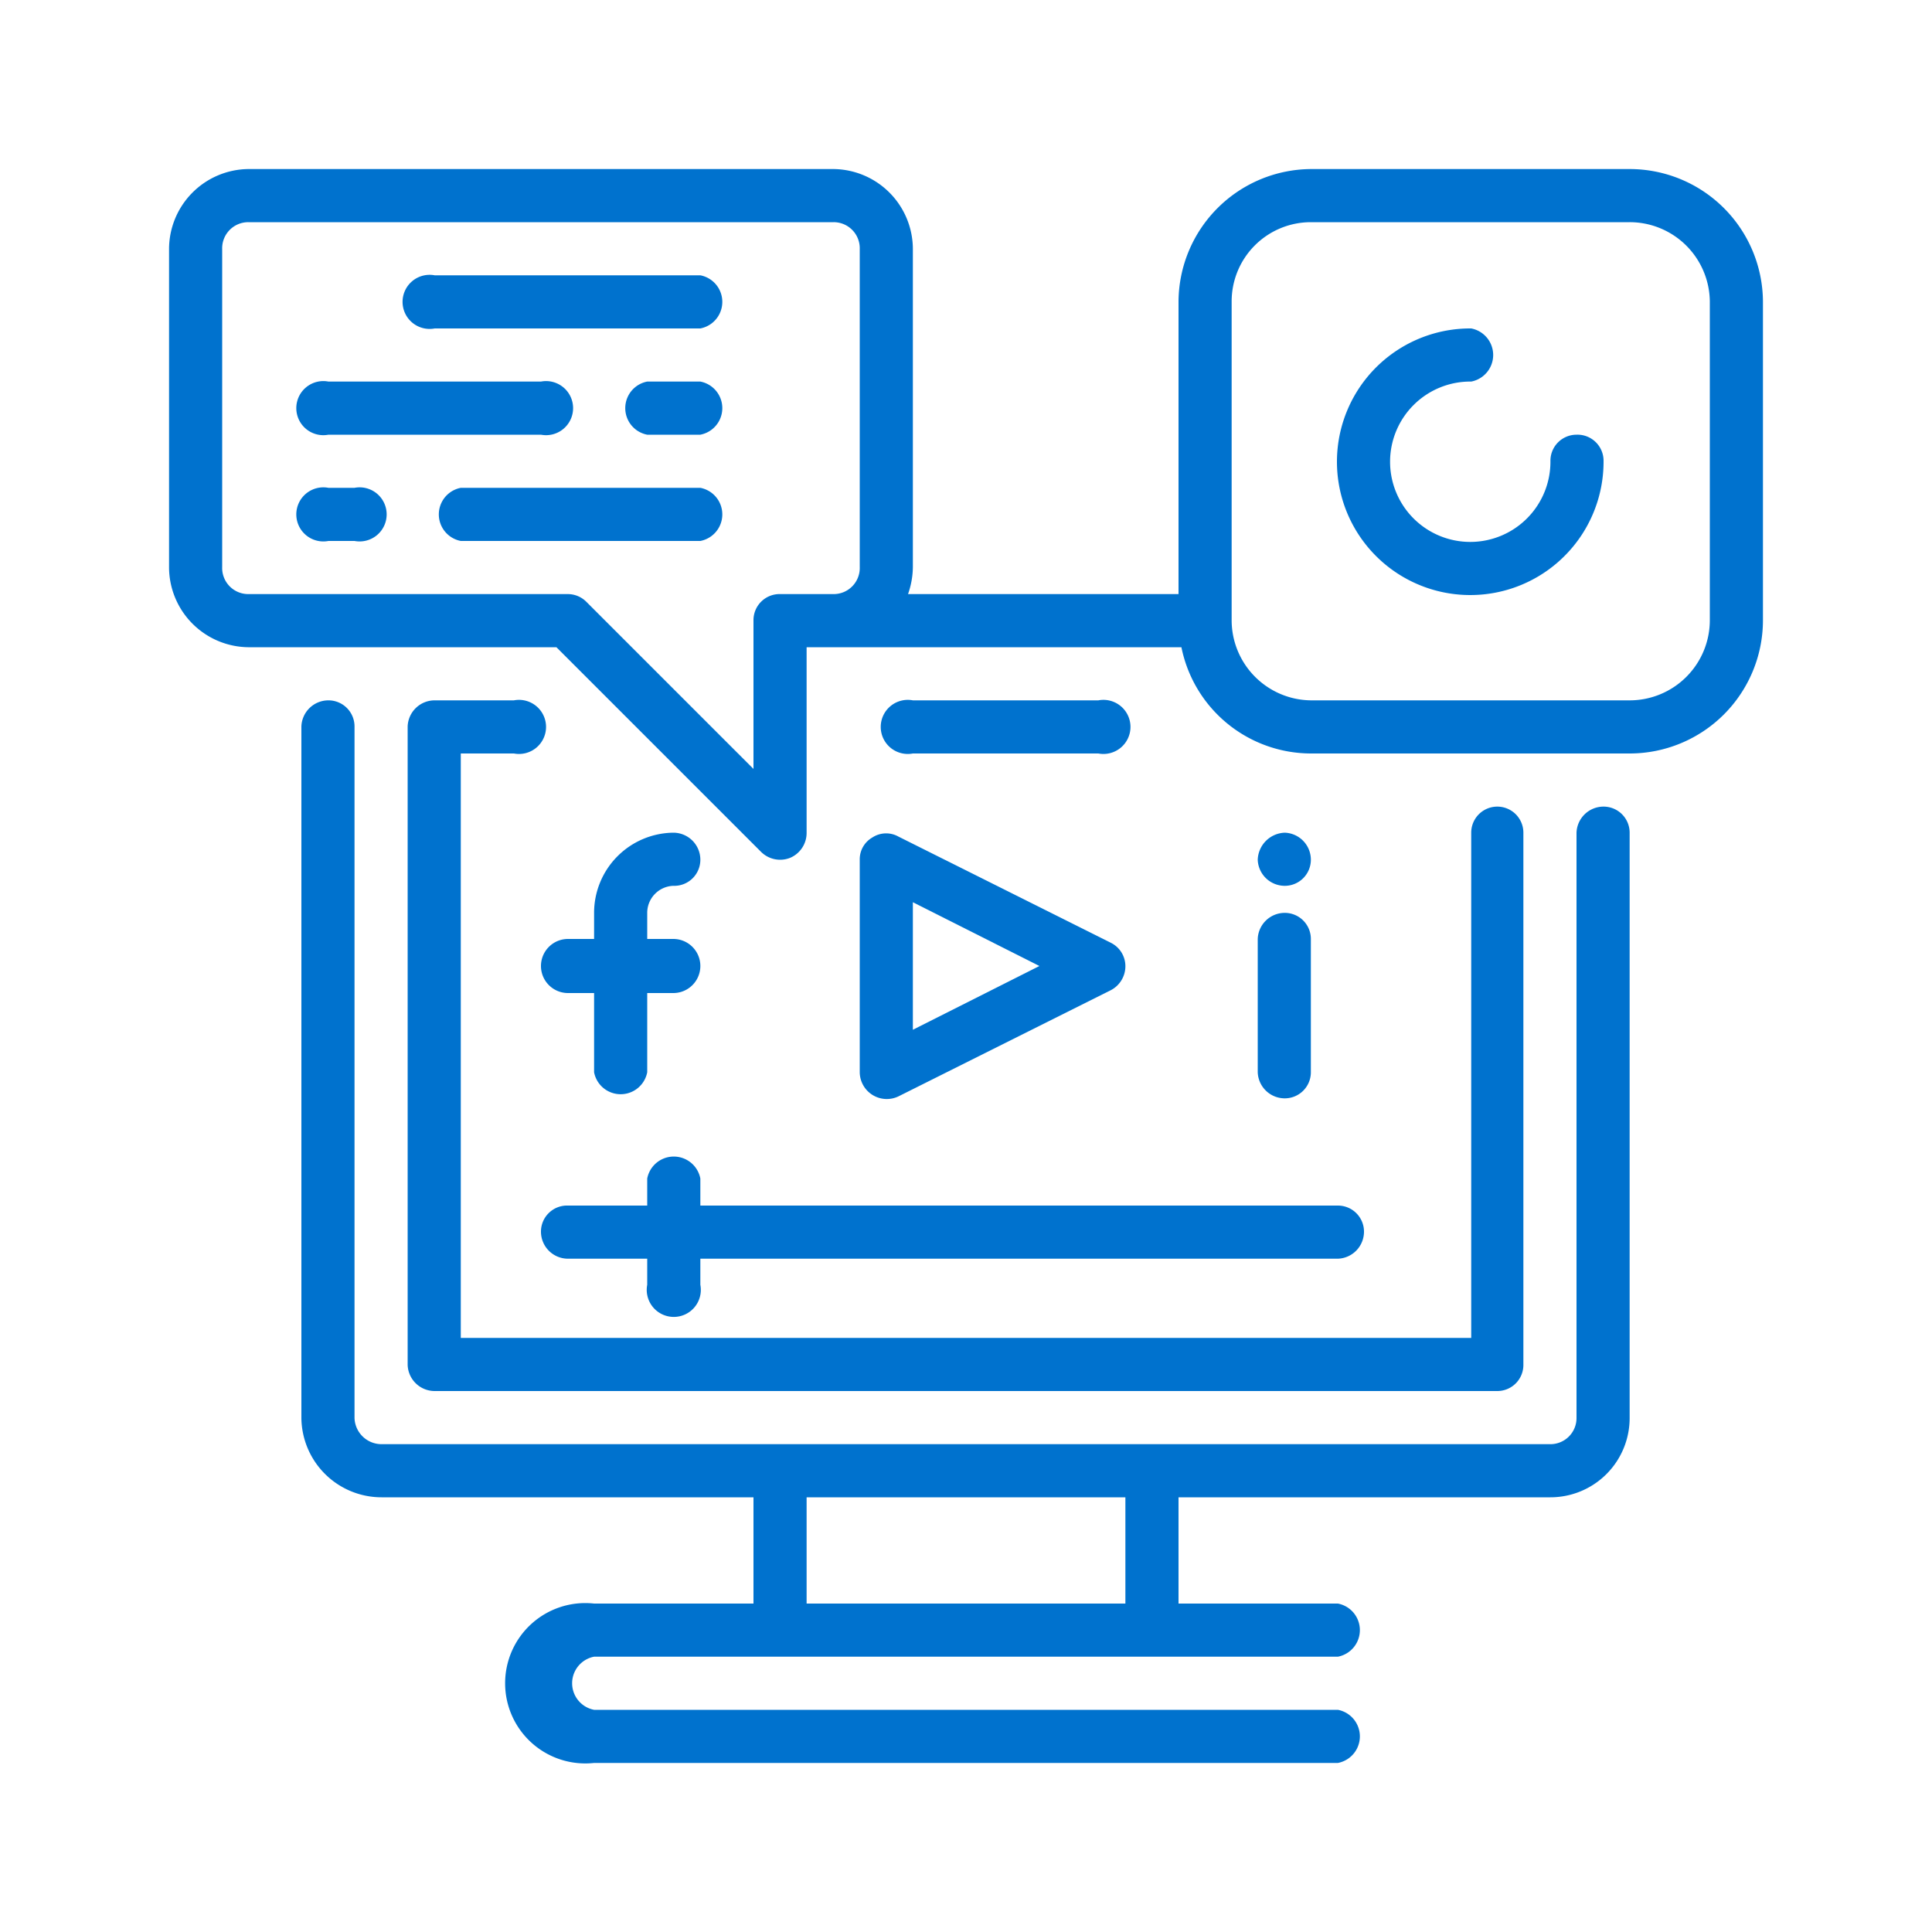 <svg id="Layer_1" data-name="Layer 1" xmlns="http://www.w3.org/2000/svg" viewBox="0 0 200 200"><defs><style>.cls-1{fill:#0072ce;}</style></defs><title>Good-eDIGITAL-Services-Section-Images</title><path class="cls-1" d="M72.5,122a2.8,2.8,0,0,0-5.5,0v2.8H58.8a2.7,2.7,0,0,0-2.8,2.7,2.8,2.8,0,0,0,2.8,2.8H67V133a2.8,2.8,0,1,0,5.5,0v-2.7h66a2.8,2.8,0,0,0,2.7-2.8,2.7,2.7,0,0,0-2.7-2.7h-66Z"/><path class="cls-1" d="M90.3,86.7A2.6,2.6,0,0,0,89,89v22a2.8,2.8,0,0,0,4,2.5l22-11a2.8,2.8,0,0,0,1.5-2.5,2.7,2.7,0,0,0-1.5-2.4l-22-11A2.6,2.6,0,0,0,90.3,86.7Zm4.2,6.7,13.1,6.6-13.1,6.6Z"/><path class="cls-1" d="M69.7,91.7A2.7,2.7,0,0,0,72.5,89a2.8,2.8,0,0,0-2.8-2.8,8.3,8.3,0,0,0-8.2,8.3v2.7H58.8a2.8,2.8,0,0,0,0,5.6h2.7V111a2.8,2.8,0,0,0,5.5,0v-8.2h2.7a2.8,2.8,0,0,0,0-5.6H67V94.5A2.8,2.8,0,0,1,69.7,91.7Z"/><path class="cls-1" d="M130.2,111a2.8,2.8,0,0,0,2.8,2.7,2.7,2.7,0,0,0,2.7-2.7V97.2a2.7,2.7,0,0,0-2.7-2.7,2.8,2.8,0,0,0-2.8,2.7Z"/><path class="cls-1" d="M135.7,89a2.7,2.7,0,0,1-2.7,2.7,2.8,2.8,0,0,1-2.8-2.7,2.9,2.9,0,0,1,2.8-2.8A2.8,2.8,0,0,1,135.7,89Z"/><path class="cls-1" d="M53.2,72.5H45a2.8,2.8,0,0,0-2.8,2.7v66.1A2.8,2.8,0,0,0,45,144H155a2.7,2.7,0,0,0,2.7-2.7V86.2a2.7,2.7,0,1,0-5.4,0v52.3H47.7V78h5.5a2.8,2.8,0,1,0,0-5.5Z"/><path class="cls-1" d="M113.7,78a2.8,2.8,0,1,0,0-5.5H94.5a2.8,2.8,0,1,0,0,5.5Z"/><path class="cls-1" d="M166,83.5a2.8,2.8,0,0,0-2.8,2.7v60.6a2.7,2.7,0,0,1-2.7,2.7H39.5a2.8,2.8,0,0,1-2.8-2.7V75.2A2.7,2.7,0,0,0,34,72.5a2.8,2.8,0,0,0-2.8,2.7v71.6a8.3,8.3,0,0,0,8.3,8.2H78v11H61.5a8.3,8.3,0,1,0,0,16.5h77a2.8,2.8,0,0,0,0-5.5h-77a2.8,2.8,0,0,1,0-5.5h77a2.8,2.8,0,0,0,0-5.5H122V155h38.5a8.2,8.2,0,0,0,8.2-8.2V86.2A2.7,2.7,0,0,0,166,83.5ZM116.5,166h-33V155h33Z"/><path class="cls-1" d="M168.7,17.5h-33A13.8,13.8,0,0,0,122,31.2V61.5H94a8.7,8.7,0,0,0,.5-2.8V25.8a8.3,8.3,0,0,0-8.2-8.3H25.7a8.3,8.3,0,0,0-8.2,8.3V58.7A8.3,8.3,0,0,0,25.7,67H57.6L78.8,88.2a2.8,2.8,0,0,0,3,.6,2.8,2.8,0,0,0,1.7-2.6V67h38.8a13.7,13.7,0,0,0,13.4,11h33a13.8,13.8,0,0,0,13.8-13.8v-33A13.8,13.8,0,0,0,168.7,17.5Zm-85.2,44H80.8A2.7,2.7,0,0,0,78,64.2V79.6L60.7,62.3a2.7,2.7,0,0,0-1.9-.8H25.7A2.7,2.7,0,0,1,23,58.7V25.8A2.7,2.7,0,0,1,25.7,23H86.3A2.7,2.7,0,0,1,89,25.8V58.7a2.7,2.7,0,0,1-2.7,2.8ZM177,64.2a8.3,8.3,0,0,1-8.3,8.3h-33a8.3,8.3,0,0,1-8.2-8.3v-33a8.2,8.2,0,0,1,8.2-8.2h33a8.3,8.3,0,0,1,8.3,8.2Z"/><path class="cls-1" d="M163.2,45a2.7,2.7,0,0,0-2.7,2.7,8.3,8.3,0,1,1-8.2-8.2,2.8,2.8,0,0,0,0-5.5A13.8,13.8,0,1,0,166,47.7,2.7,2.7,0,0,0,163.2,45Z"/><path class="cls-1" d="M72.5,28.5H45A2.8,2.8,0,1,0,45,34H72.5a2.8,2.8,0,0,0,0-5.5Z"/><path class="cls-1" d="M34,45H56a2.8,2.8,0,1,0,0-5.5H34A2.8,2.8,0,1,0,34,45Z"/><path class="cls-1" d="M72.5,50.5H47.7a2.8,2.8,0,0,0,0,5.5H72.5a2.8,2.8,0,0,0,0-5.5Z"/><path class="cls-1" d="M36.7,50.5H34A2.8,2.8,0,1,0,34,56h2.7a2.8,2.8,0,1,0,0-5.5Z"/><path class="cls-1" d="M72.5,39.5H67A2.8,2.8,0,0,0,67,45h5.5a2.8,2.8,0,0,0,0-5.5Z"/></svg>